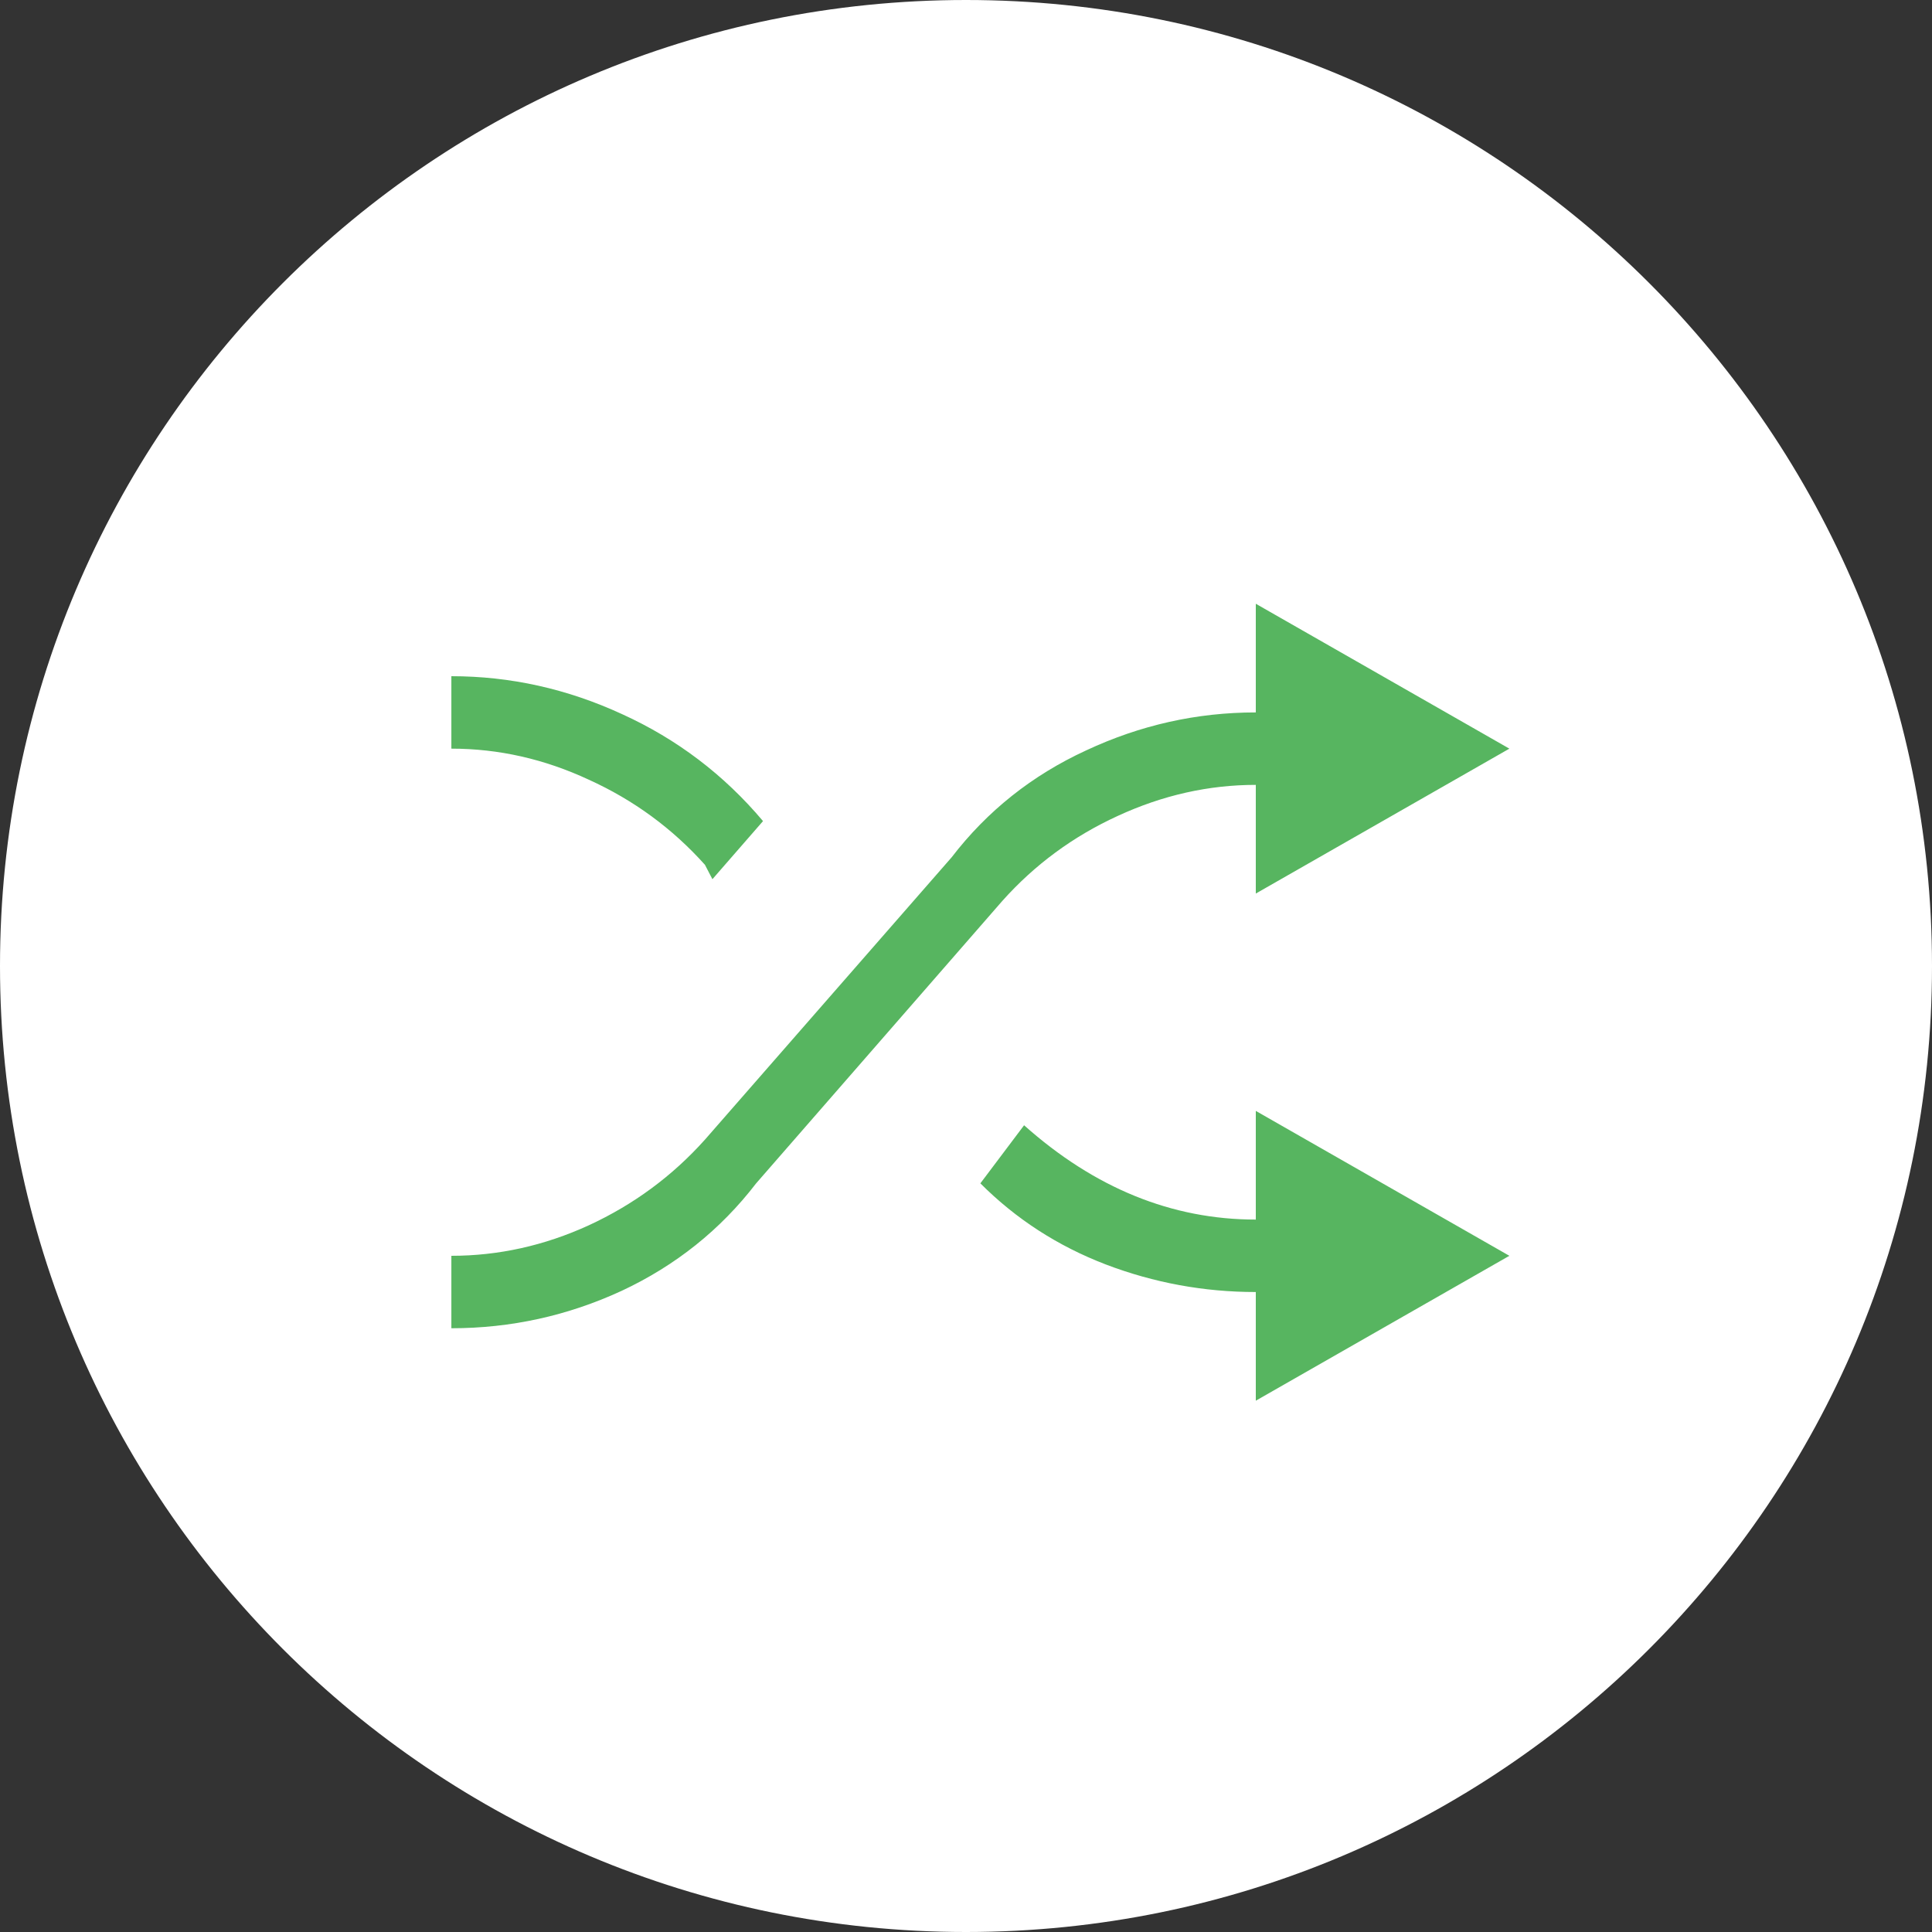 <!-- Generated by IcoMoon.io -->
<svg version="1.1" xmlns="http://www.w3.org/2000/svg" width="32" height="32" viewBox="0 0 32 32">
<rect x="0" y="0" width="32" height="32" fill="#333333" stroke="none"/>
<title>shuffle-circle</title>
<path fill="#fff" d="M32 16c0 8.837-7.163 16-16 16s-16-7.163-16-16c0-8.837 7.163-16 16-16s16 7.163 16 16z"></path>
<path fill="#57b560" d="M11.8 14.562l-0.124-0.238c-0.54-0.603-1.181-1.073-1.924-1.41-0.736-0.343-1.495-0.514-2.276-0.514v-1.2c0.978 0 1.921 0.21 2.829 0.629 0.908 0.413 1.686 1.003 2.333 1.771l-0.838 0.962zM20.8 20.2v-1.8l4.2 2.4-4.2 2.4v-1.8c-0.857 0-1.686-0.152-2.486-0.457-0.794-0.305-1.486-0.752-2.076-1.343l0.724-0.962c1.168 1.041 2.448 1.562 3.838 1.562zM20.8 13c-0.781 0-1.543 0.171-2.286 0.514-0.736 0.337-1.375 0.806-1.914 1.41l-4.076 4.676c-0.59 0.768-1.333 1.362-2.229 1.781-0.895 0.413-1.835 0.619-2.819 0.619v-1.2c0.781 0 1.54-0.168 2.276-0.505 0.743-0.343 1.384-0.816 1.924-1.419l4.086-4.676c0.59-0.768 1.333-1.359 2.228-1.771 0.895-0.419 1.832-0.629 2.81-0.629v-1.8l4.2 2.4-4.2 2.4v-1.8z"></path>
</svg>
